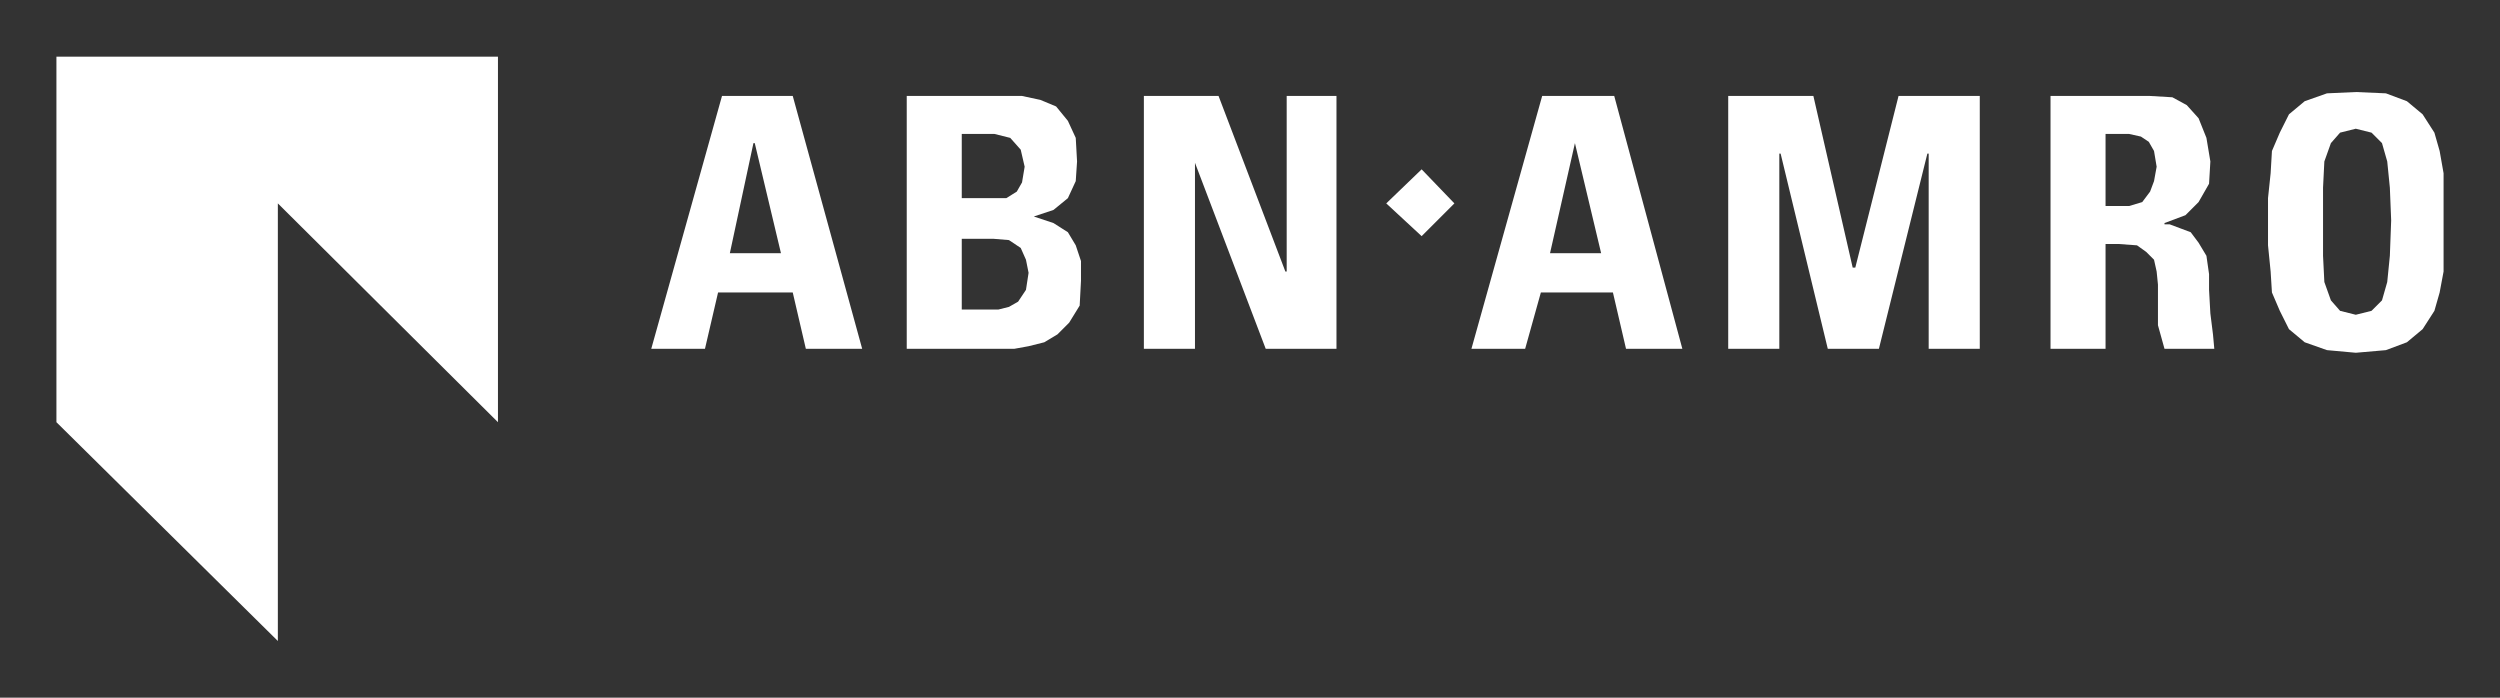 <?xml version="1.0" encoding="UTF-8" standalone="no"?>
<!-- Created with Inkscape (http://www.inkscape.org/) -->
<svg
   xmlns:svg="http://www.w3.org/2000/svg"
   xmlns="http://www.w3.org/2000/svg"
   version="1.0"
   width="783.425"
   height="218.622"
   id="svg1957">
  <rect width="100%" height="100%" fill="#333333" stroke="none"/>
  <defs
     id="defs1959" />
  <g
     transform="translate(4.772,-872.372)"
     id="layer1">
    <g
       transform="translate(17.682,17.754)"
       id="g2188">
      <path
         d="M 133.591,986.922 L 64.615,1055.487 L 63.794,1054.666 L 63.794,917.125 L 133.591,986.101 L 133.591,986.922"
         style="fill:none;fill-opacity:1;fill-rule:evenodd;stroke:none"
         id="path8" />
      <path
         d="M 198.461,963.93 L 202.567,946.275 L 225.969,946.275 L 230.075,963.93 L 247.73,963.93 L 225.969,884.69 L 203.799,884.69 L 181.628,963.93 L 198.461,963.93 z M 222.274,933.958 L 206.262,933.958 L 213.652,899.47 L 214.063,899.47 L 222.274,933.958"
         style="fill:#fff;fill-opacity:1;fill-rule:evenodd;stroke:none"
         id="path10" />
      <path
         d="M 278.933,929.442 L 288.787,929.442 L 293.714,929.852 L 297.409,932.316 L 299.051,936.011 L 299.872,940.117 L 299.051,945.454 L 296.588,949.149 L 293.714,950.791 L 290.429,951.613 L 278.933,951.613 L 278.933,929.442 z M 278.933,896.596 L 289.197,896.596 L 294.124,897.828 L 297.409,901.523 L 298.641,906.861 L 297.819,911.788 L 296.177,914.661 L 292.893,916.714 L 278.933,916.714 L 278.933,896.596 z M 291.661,963.93 L 295.356,963.93 L 299.872,963.109 L 304.799,961.877 L 308.905,959.413 L 312.6,955.718 L 315.885,950.381 L 316.295,942.58 L 316.295,936.422 L 314.653,931.495 L 312.189,927.389 L 307.673,924.515 L 301.515,922.462 L 307.673,920.41 L 312.189,916.714 L 314.653,911.377 L 315.063,905.218 L 314.653,897.828 L 312.189,892.49 L 308.494,887.974 L 303.567,885.921 L 297.819,884.69 L 261.689,884.69 L 261.689,963.93 L 291.661,963.93"
         style="fill:#fff;fill-opacity:1;fill-rule:evenodd;stroke:none"
         id="path12" />
      <path
         d="M 352.015,963.93 L 352.015,905.629 L 374.186,963.93 L 396.356,963.93 L 396.356,884.69 L 380.755,884.69 L 380.755,939.706 L 380.344,939.706 L 359.405,884.69 L 336.002,884.69 L 336.002,963.93 L 352.015,963.93"
         style="fill:#fff;fill-opacity:1;fill-rule:evenodd;stroke:none"
         id="path14" />
      <path
         d="M 423.044,928.621 L 433.308,918.356 L 423.044,907.682 L 411.958,918.356 L 423.044,928.621"
         style="fill:#fff;fill-opacity:1;fill-rule:evenodd;stroke:none"
         id="path16" />
      <path
         d="M 455.479,963.93 L 460.406,946.275 L 482.987,946.275 L 487.093,963.93 L 504.747,963.93 L 483.398,884.69 L 460.816,884.69 L 438.645,963.93 L 455.479,963.93 z M 479.292,933.958 L 463.28,933.958 L 471.08,899.47 L 479.292,933.958"
         style="fill:#fff;fill-opacity:1;fill-rule:evenodd;stroke:none"
         id="path18" />
      <path
         d="M 535.13,963.93 L 535.13,902.755 L 535.54,902.755 L 550.321,963.93 L 566.333,963.93 L 581.524,902.755 L 581.935,902.755 L 581.935,963.93 L 597.947,963.93 L 597.947,884.69 L 572.491,884.69 L 558.943,938.474 L 558.121,938.474 L 545.804,884.69 L 519.117,884.69 L 519.117,963.93 L 535.13,963.93"
         style="fill:#fff;fill-opacity:1;fill-rule:evenodd;stroke:none"
         id="path20" />
      <path
         d="M 637.362,896.596 L 644.752,896.596 L 648.447,897.417 L 650.911,899.06 L 652.553,901.934 L 653.374,906.861 L 652.553,911.377 L 651.321,914.661 L 648.858,917.946 L 644.752,919.178 L 637.362,919.178 L 637.362,896.596 z M 637.362,931.084 L 641.467,931.084 L 647.215,931.495 L 650.089,933.548 L 652.553,936.011 L 653.374,939.706 L 653.785,943.812 L 653.785,956.54 L 655.837,963.93 L 671.439,963.93 L 671.029,959.413 L 670.207,952.845 L 669.797,945.454 L 669.797,940.527 L 668.976,934.779 L 666.512,930.674 L 664.049,927.389 L 660.764,926.157 L 657.48,924.926 L 655.837,924.926 L 655.837,924.515 L 662.407,922.051 L 666.512,917.946 L 669.797,912.198 L 670.207,905.218 L 668.976,897.828 L 666.512,891.67 L 662.817,887.564 L 658.301,885.1 L 651.321,884.69 L 620.118,884.69 L 620.118,963.93 L 637.362,963.93 L 637.362,931.084"
         style="fill:#fff;fill-opacity:1;fill-rule:evenodd;stroke:none"
         id="path22" />
      <path
         d="M 715.781,953.255 L 710.854,952.023 L 707.98,948.739 L 705.927,942.991 L 705.517,934.779 L 705.517,913.429 L 705.927,905.218 L 707.98,899.47 L 710.854,896.185 L 715.781,894.954 L 720.708,896.185 L 723.992,899.47 L 725.635,905.218 L 726.456,913.429 L 726.866,923.694 L 726.456,934.779 L 725.635,942.991 L 723.992,948.739 L 720.708,952.023 L 715.781,953.255 z M 715.781,965.162 L 725.224,964.34 L 731.793,961.877 L 736.72,957.771 L 740.415,952.023 L 742.057,946.275 L 743.289,939.706 L 743.289,908.913 L 742.057,901.934 L 740.415,896.185 L 736.72,890.438 L 731.793,886.332 L 725.224,883.868 L 715.781,883.458 L 706.748,883.868 L 699.769,886.332 L 694.842,890.438 L 691.968,896.185 L 689.504,901.934 L 689.094,908.913 L 688.273,916.714 L 688.273,931.495 L 689.094,939.706 L 689.504,946.275 L 691.968,952.023 L 694.842,957.771 L 699.769,961.877 L 706.748,964.34 L 715.781,965.162"
         style="fill:#fff;fill-opacity:1;fill-rule:evenodd;stroke:none"
         id="path24" />
      <path
         d="M -4.772,872.372 L 133.591,872.372 L 133.591,986.922 L 64.615,918.356 L 64.615,1055.487 L -4.772,986.922 L -4.772,872.372"
         style="fill:#fff;fill-opacity:1;fill-rule:evenodd;stroke:none"
         id="path32" />
    </g>
  </g>
</svg>
